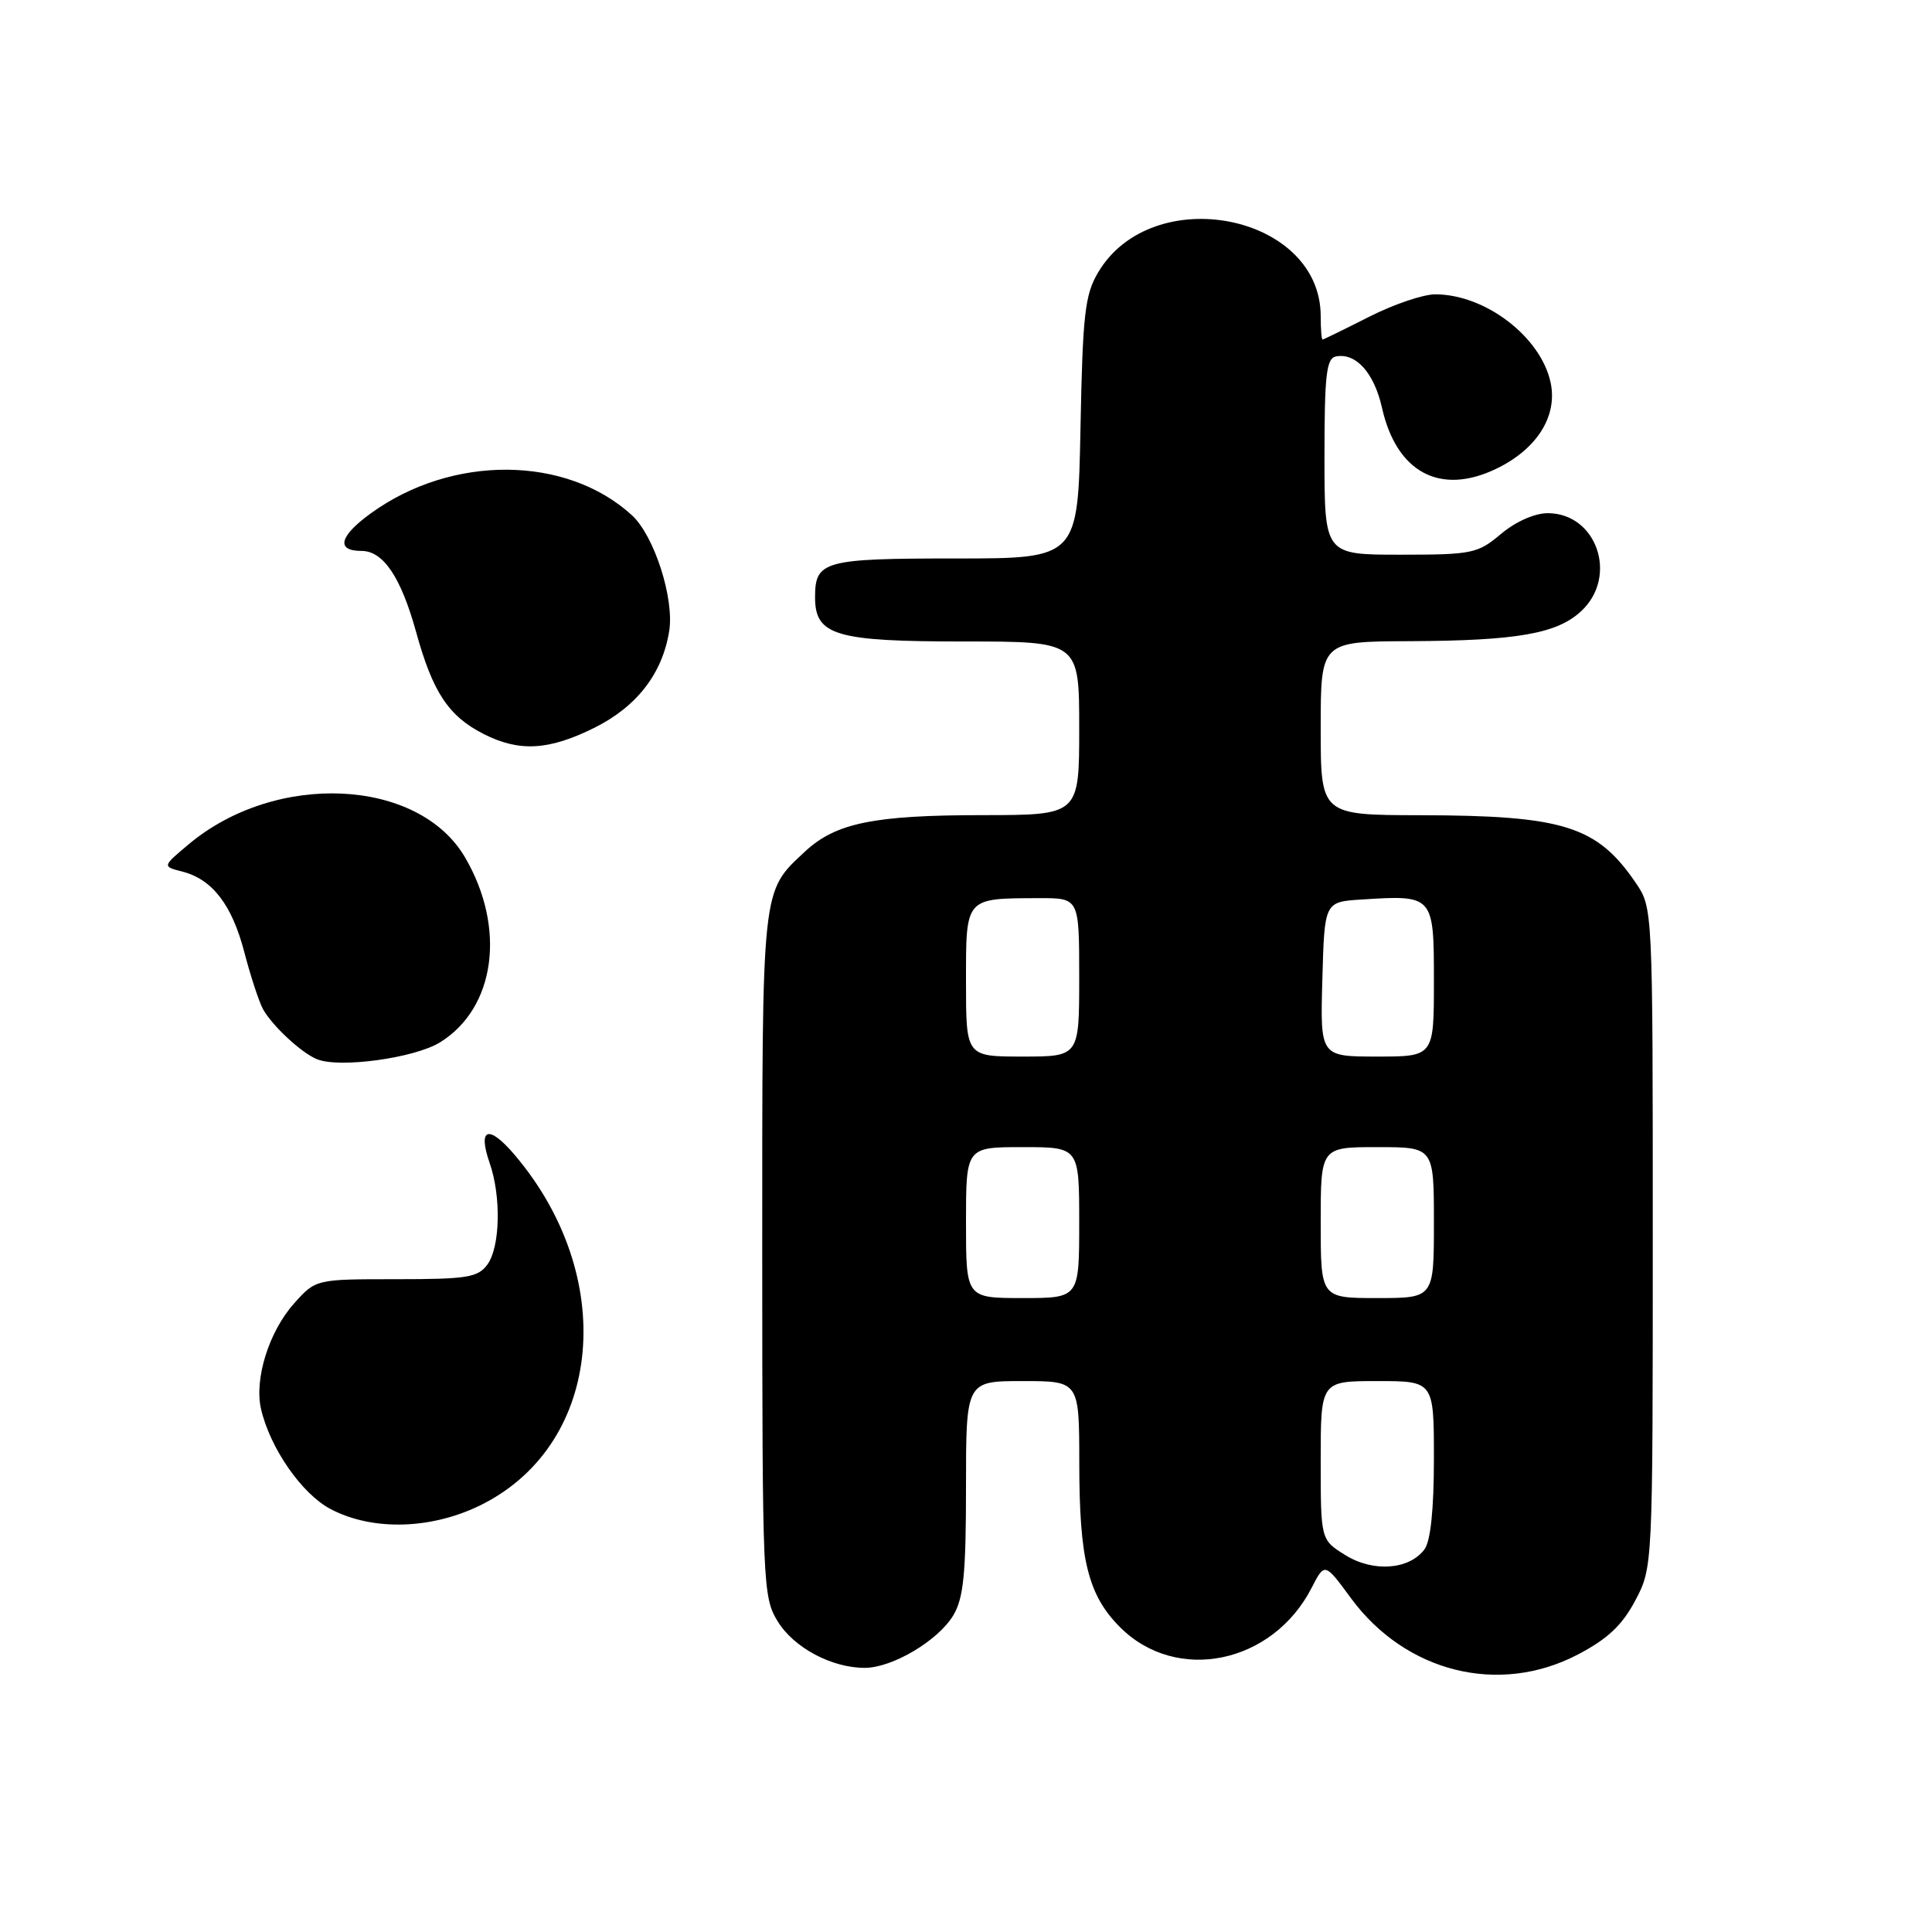 <?xml version="1.0" encoding="UTF-8" standalone="no"?>
<!DOCTYPE svg PUBLIC "-//W3C//DTD SVG 1.1//EN" "http://www.w3.org/Graphics/SVG/1.1/DTD/svg11.dtd" >
<svg xmlns="http://www.w3.org/2000/svg" xmlns:xlink="http://www.w3.org/1999/xlink" version="1.1" viewBox="0 0 256 256">
 <g >
 <path fill="currentColor"
d=" M 209.06 219.24 C 213.02 217.17 214.94 215.36 216.68 212.08 C 219.00 207.69 219.00 207.69 219.00 163.99 C 219.00 120.32 219.00 120.29 216.75 116.99 C 211.62 109.45 207.18 108.06 188.25 108.02 C 175.00 108.00 175.00 108.00 175.00 96.50 C 175.00 85.00 175.00 85.00 186.75 84.96 C 201.02 84.90 206.34 83.97 209.55 80.95 C 214.45 76.35 211.57 68.00 205.08 68.00 C 203.35 68.00 200.82 69.12 198.89 70.75 C 195.80 73.35 195.08 73.50 185.56 73.50 C 175.50 73.50 175.50 73.50 175.50 60.51 C 175.50 49.69 175.75 47.48 177.02 47.23 C 179.67 46.72 182.08 49.41 183.12 54.03 C 185.05 62.62 190.85 65.70 198.29 62.10 C 203.65 59.51 206.40 55.15 205.47 50.72 C 204.19 44.65 196.82 39.00 190.17 39.00 C 188.58 39.00 184.63 40.34 181.39 41.99 C 178.15 43.63 175.39 44.98 175.25 44.99 C 175.11 44.99 175.00 43.61 175.00 41.90 C 175.00 28.36 152.67 23.98 145.50 36.11 C 143.75 39.07 143.46 41.66 143.17 56.75 C 142.83 74.00 142.83 74.00 126.62 74.00 C 109.15 74.00 108.00 74.32 108.00 79.14 C 108.00 84.20 110.69 85.00 127.72 85.00 C 143.00 85.00 143.00 85.00 143.00 96.50 C 143.00 108.00 143.00 108.00 130.25 108.01 C 115.77 108.01 110.72 109.05 106.66 112.84 C 100.87 118.26 101.00 117.03 101.00 166.20 C 101.01 209.87 101.08 211.62 103.03 214.81 C 105.16 218.31 110.18 221.00 114.58 221.00 C 118.25 221.00 124.35 217.37 126.34 214.00 C 127.68 211.74 128.00 208.43 128.00 197.10 C 128.00 183.00 128.00 183.00 135.50 183.00 C 143.00 183.00 143.00 183.00 143.01 193.75 C 143.01 206.69 144.17 211.37 148.42 215.62 C 155.90 223.10 168.63 220.48 173.80 210.39 C 175.53 207.03 175.53 207.03 179.01 211.77 C 186.26 221.61 198.63 224.69 209.06 219.24 Z  M 64.14 199.21 C 79.93 191.01 81.84 169.06 68.17 153.00 C 64.74 148.97 63.27 149.46 64.88 154.10 C 66.43 158.53 66.28 165.24 64.58 167.56 C 63.33 169.27 61.90 169.50 52.50 169.50 C 41.84 169.50 41.84 169.50 38.97 172.71 C 35.63 176.45 33.67 182.73 34.59 186.71 C 35.79 191.90 40.00 197.95 43.79 199.95 C 49.47 202.95 57.50 202.66 64.14 199.21 Z  M 58.30 138.12 C 65.66 133.57 67.09 122.95 61.61 113.59 C 55.44 103.07 36.53 102.19 24.98 111.89 C 21.50 114.81 21.50 114.81 24.16 115.49 C 28.14 116.51 30.74 119.89 32.38 126.19 C 33.19 129.31 34.30 132.68 34.83 133.68 C 36.02 135.87 39.92 139.51 42.00 140.35 C 44.99 141.57 54.93 140.20 58.30 138.12 Z  M 78.77 96.43 C 84.38 93.63 87.76 89.27 88.67 83.64 C 89.37 79.32 86.69 70.97 83.72 68.26 C 75.04 60.33 59.90 60.22 49.15 68.01 C 44.96 71.04 44.47 73.00 47.90 73.00 C 50.79 73.00 53.12 76.47 55.13 83.72 C 57.34 91.73 59.42 94.88 64.07 97.25 C 68.80 99.66 72.72 99.44 78.77 96.43 Z  M 178.25 206.05 C 175.00 204.03 175.00 204.03 175.00 193.51 C 175.00 183.00 175.00 183.00 182.50 183.00 C 190.00 183.00 190.00 183.00 190.00 193.31 C 190.00 199.99 189.56 204.21 188.75 205.30 C 186.72 208.01 181.95 208.36 178.25 206.05 Z  M 128.00 162.00 C 128.00 152.00 128.00 152.00 135.50 152.00 C 143.00 152.00 143.00 152.00 143.00 162.00 C 143.00 172.00 143.00 172.00 135.50 172.00 C 128.00 172.00 128.00 172.00 128.00 162.00 Z  M 175.00 162.00 C 175.00 152.00 175.00 152.00 182.50 152.00 C 190.00 152.00 190.00 152.00 190.00 162.00 C 190.00 172.00 190.00 172.00 182.50 172.00 C 175.00 172.00 175.00 172.00 175.00 162.00 Z  M 128.00 130.12 C 128.00 118.83 127.82 119.04 137.75 119.01 C 143.00 119.00 143.00 119.00 143.00 129.50 C 143.00 140.00 143.00 140.00 135.50 140.00 C 128.00 140.00 128.00 140.00 128.00 130.12 Z  M 175.22 129.75 C 175.50 119.50 175.50 119.50 180.43 119.19 C 189.97 118.58 190.00 118.62 190.00 130.02 C 190.00 140.00 190.00 140.00 182.47 140.00 C 174.93 140.00 174.93 140.00 175.22 129.75 Z "/>
</g>
</svg>